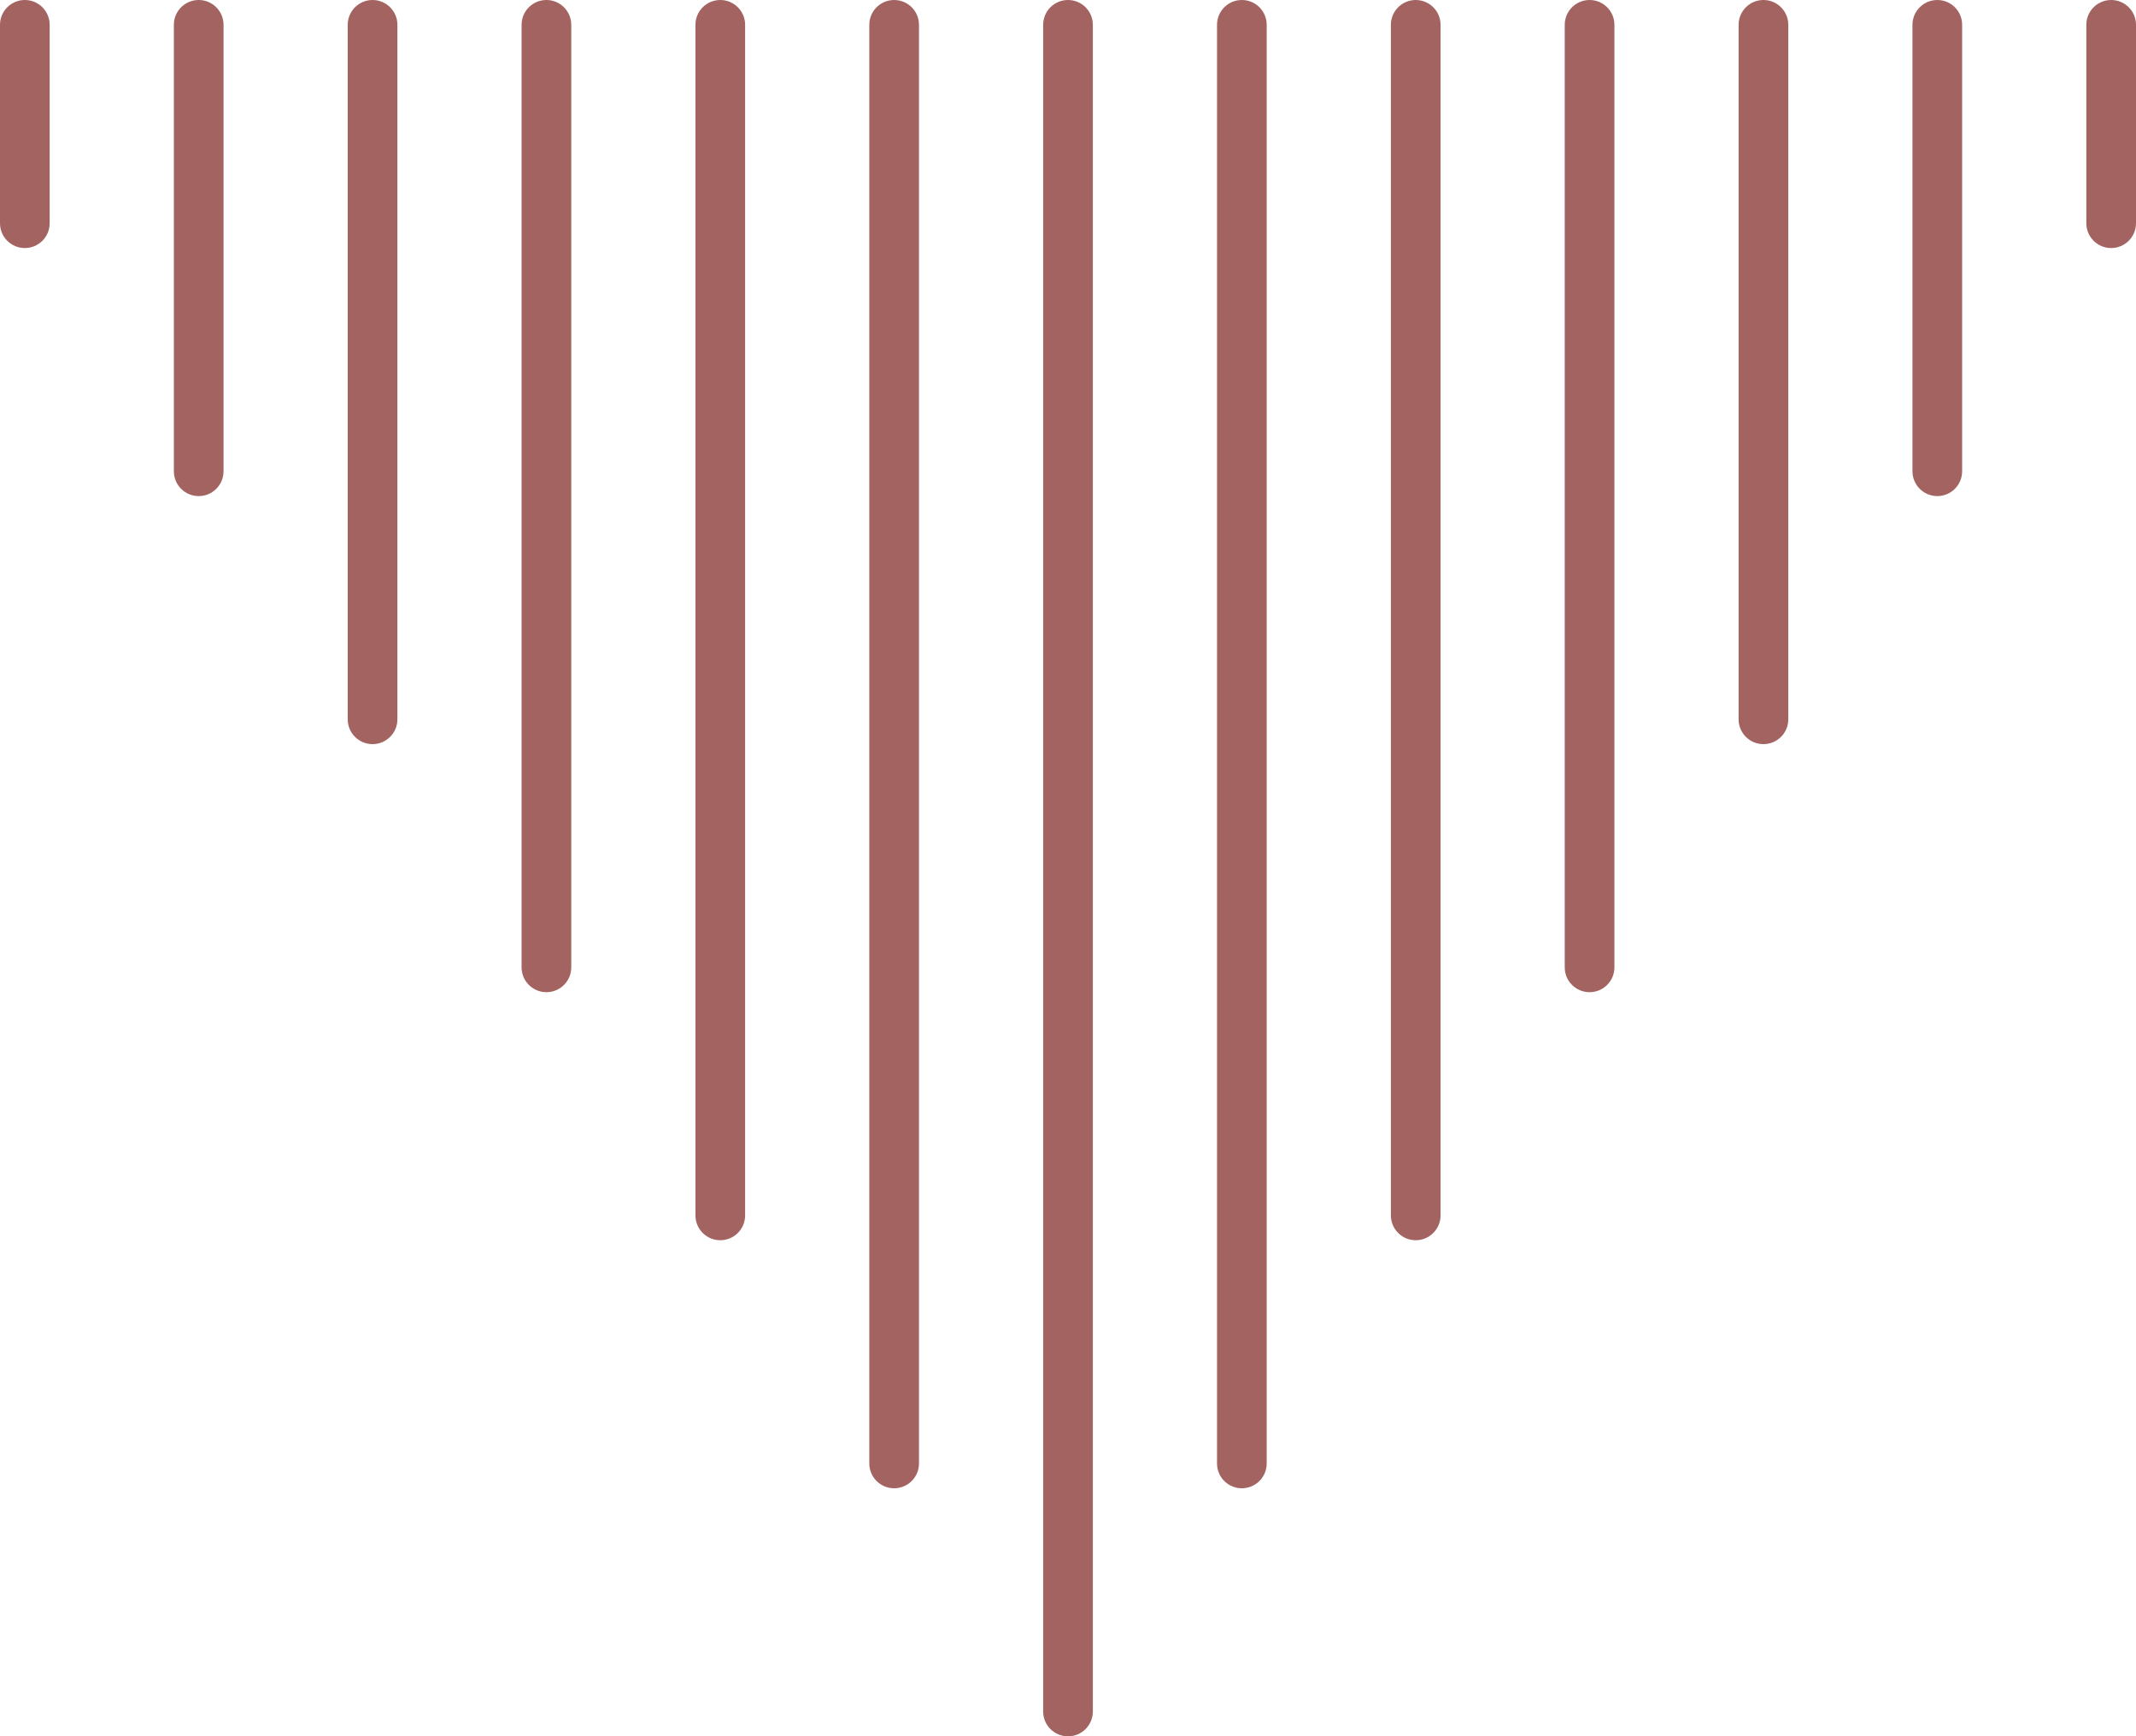<svg width="278" height="226" viewBox="0 0 278 226" fill="none" xmlns="http://www.w3.org/2000/svg">
<path fill-rule="evenodd" clip-rule="evenodd" d="M139 226C140.785 226 142.233 224.555 142.233 222.771L142.233 3.229C142.233 1.445 140.785 1.19957e-05 139 1.21518e-05C137.215 1.23078e-05 135.767 1.445 135.767 3.229L135.767 222.771C135.767 224.555 137.215 226 139 226ZM161.628 193.714C163.413 193.714 164.86 192.269 164.86 190.486L164.86 3.229C164.86 1.445 163.413 1.00175e-05 161.628 1.01736e-05C159.843 1.03296e-05 158.395 1.445 158.395 3.229L158.395 190.486C158.395 192.269 159.843 193.714 161.628 193.714ZM184.256 161.429C186.041 161.429 187.488 159.983 187.488 158.2L187.488 3.229C187.488 1.445 186.041 8.03931e-06 184.256 8.19538e-06C182.471 8.35144e-06 181.023 1.445 181.023 3.229L181.023 158.2C181.023 159.983 182.471 161.429 184.256 161.429ZM206.884 129.143C208.669 129.143 210.116 127.697 210.116 125.914L210.116 3.229C210.116 1.445 208.669 6.06112e-06 206.884 6.21718e-06C205.099 6.37325e-06 203.651 1.445 203.651 3.229L203.651 125.914C203.651 127.697 205.099 129.143 206.884 129.143ZM229.512 96.857C231.297 96.857 232.744 95.412 232.744 93.629L232.744 3.229C232.744 1.445 231.297 4.08292e-06 229.512 4.23899e-06C227.726 4.39505e-06 226.279 1.445 226.279 3.229L226.279 93.629C226.279 95.412 227.726 96.857 229.512 96.857ZM252.14 64.571C253.925 64.571 255.372 63.126 255.372 61.343L255.372 3.229C255.372 1.445 253.925 2.10473e-06 252.14 2.26079e-06C250.354 2.41686e-06 248.907 1.445 248.907 3.229L248.907 61.343C248.907 63.126 250.354 64.571 252.14 64.571ZM278 29.057C278 30.84 276.553 32.286 274.767 32.286C272.982 32.286 271.535 30.84 271.535 29.057L271.535 3.229C271.535 1.445 272.982 4.38664e-07 274.767 2.82599e-07C276.553 1.26535e-07 278 1.445 278 3.229L278 29.057ZM-1.72173e-05 29.057C-1.70614e-05 30.84 1.447 32.286 3.233 32.286C5.018 32.286 6.465 30.84 6.465 29.057L6.465 3.229C6.465 1.445 5.018 2.38649e-05 3.233 2.40209e-05C1.447 2.4177e-05 -1.96312e-05 1.445 -1.94753e-05 3.229L-1.72173e-05 29.057ZM22.628 61.343C22.628 63.126 24.075 64.571 25.86 64.571C27.646 64.571 29.093 63.126 29.093 61.343L29.093 3.229C29.093 1.445 27.646 2.18867e-05 25.86 2.20427e-05C24.075 2.21988e-05 22.628 1.445 22.628 3.229L22.628 61.343ZM45.256 93.629C45.256 95.412 46.703 96.857 48.488 96.857C50.273 96.857 51.721 95.412 51.721 93.629L51.721 3.229C51.721 1.445 50.273 1.99085e-05 48.488 2.00645e-05C46.703 2.02206e-05 45.256 1.445 45.256 3.229L45.256 93.629ZM67.884 125.914C67.884 127.697 69.331 129.143 71.116 129.143C72.901 129.143 74.349 127.697 74.349 125.914L74.349 3.229C74.349 1.445 72.901 1.79303e-05 71.116 1.80863e-05C69.331 1.82424e-05 67.884 1.445 67.884 3.229L67.884 125.914ZM90.512 158.2C90.512 159.983 91.959 161.429 93.744 161.429C95.529 161.429 96.977 159.983 96.977 158.2L96.977 3.229C96.977 1.445 95.529 1.59521e-05 93.744 1.61082e-05C91.959 1.62642e-05 90.512 1.445 90.512 3.229L90.512 158.2ZM113.14 190.486C113.14 192.269 114.587 193.714 116.372 193.714C118.157 193.714 119.605 192.269 119.605 190.486L119.605 3.229C119.605 1.445 118.157 1.39739e-05 116.372 1.413e-05C114.587 1.4286e-05 113.14 1.445 113.14 3.229L113.14 190.486Z" fill="#A36361"/>
</svg>
